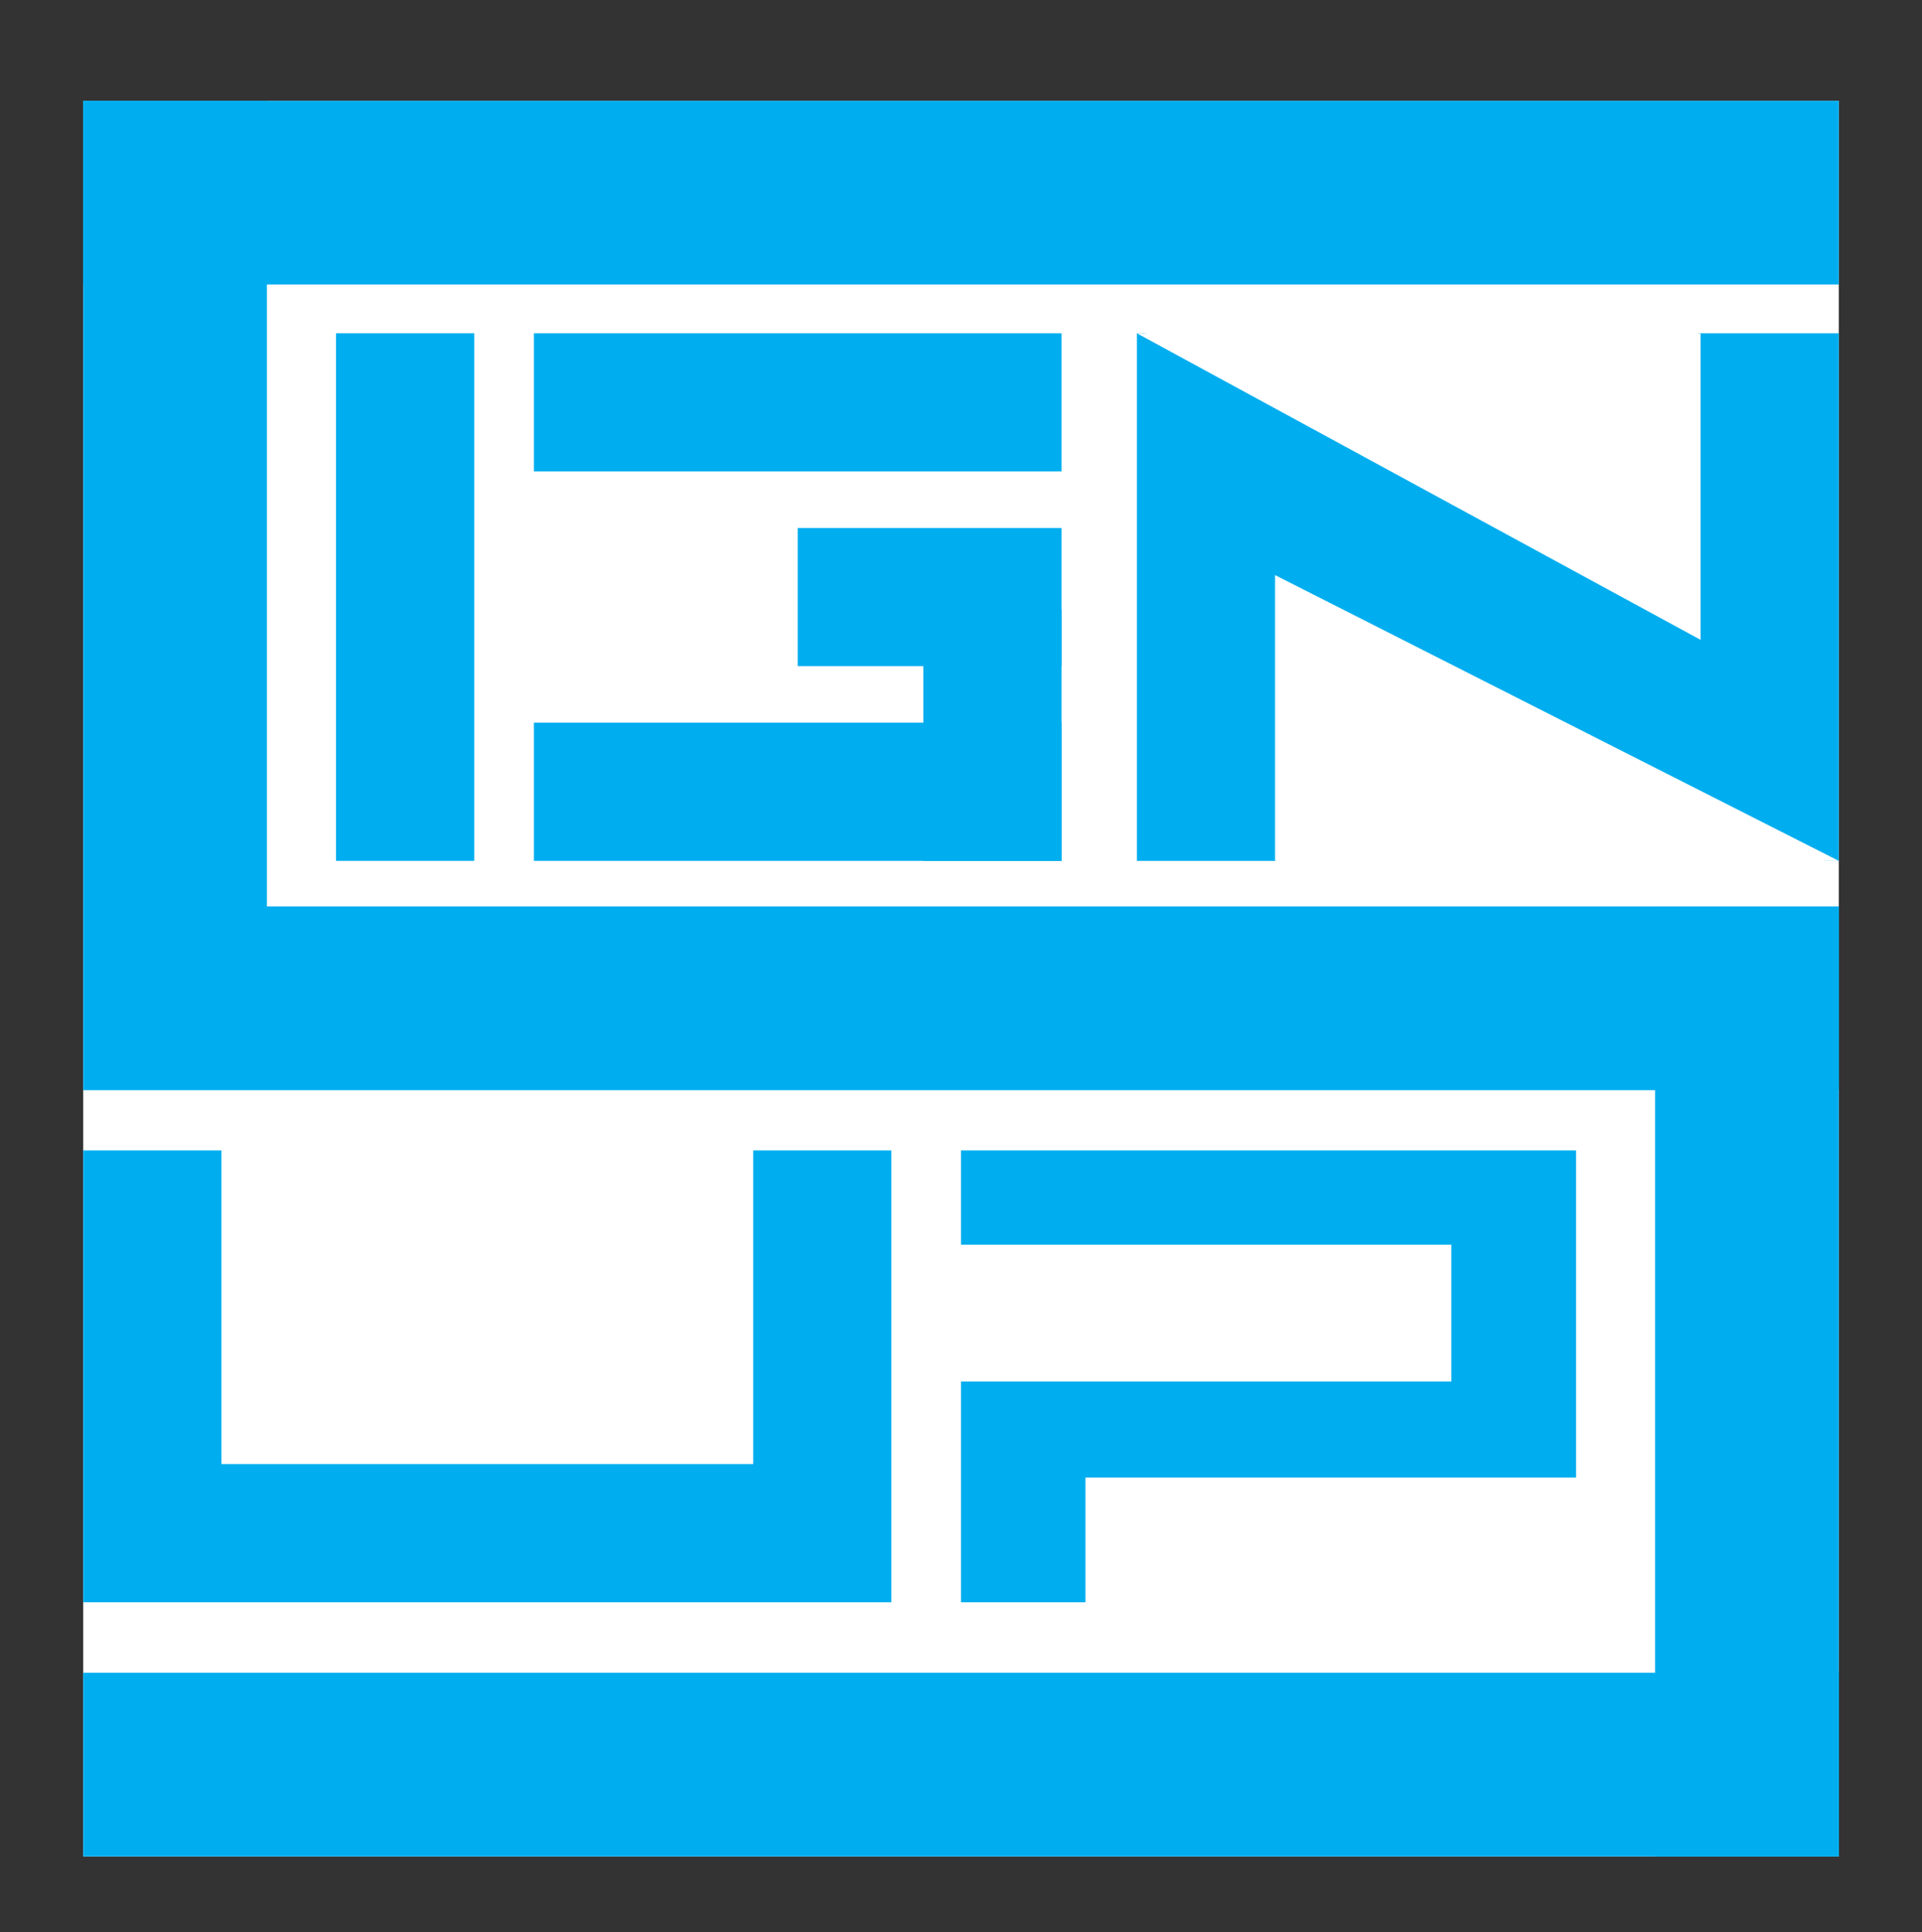 <?xml version="1.0" encoding="utf-8"?>
<!-- Generator: Adobe Illustrator 26.0.0, SVG Export Plug-In . SVG Version: 6.00 Build 0)  -->
<svg version="1.1" id="Layer_1" xmlns="http://www.w3.org/2000/svg" xmlns:xlink="http://www.w3.org/1999/xlink" x="0px" y="0px"
	 viewBox="0 0 612 615.24" style="enable-background:new 0 0 612 615.24;" xml:space="preserve">
<rect x="0" y="0" width="612" height="615.24" fill="#333333" stroke="none"/>
<style type="text/css">
	.st0{fill:#FFFFFF;}
	.st1{fill:#00AEEF;}
</style>
<rect x="26.5" y="32.12" class="st0" width="559" height="559"/>
<rect x="276.75" y="-218.13" transform="matrix(-1.836970e-16 1 -1 -1.836970e-16 367.367 -244.633)" class="st1" width="58.5" height="559"/>
<rect x="276.75" y="282.37" transform="matrix(-1.836970e-16 1 -1 -1.836970e-16 867.867 255.867)" class="st1" width="58.5" height="559"/>
<rect x="527" y="288.62" transform="matrix(-1 -1.224647e-16 1.224647e-16 -1 1112.5 879.734)" class="st1" width="58.5" height="302.5"/>
<rect x="107" y="106.12" transform="matrix(-1 -1.224647e-16 1.224647e-16 -1 258 380.234)" class="st1" width="44" height="168"/>
<rect x="294" y="194.12" transform="matrix(-1 -1.224647e-16 1.224647e-16 -1 632 468.234)" class="st1" width="44" height="80"/>
<rect x="232" y="44.12" transform="matrix(6.123234e-17 -1 1 6.123234e-17 125.883 382.117)" class="st1" width="44" height="168"/>
<rect x="274" y="148.12" transform="matrix(6.123234e-17 -1 1 6.123234e-17 105.883 486.117)" class="st1" width="44" height="84"/>
<rect x="232" y="168.12" transform="matrix(6.123234e-17 -1 1 6.123234e-17 1.883 506.117)" class="st1" width="44" height="168"/>
<g>
	<rect x="26.5" y="32.12" class="st1" width="58.5" height="256.5"/>
	<rect x="26.5" y="288.62" class="st1" width="559" height="58.5"/>
</g>
<rect x="362" y="106.12" class="st1" width="223.5" height="168"/>
<rect x="389.75" y="122.37" transform="matrix(-1.836970e-16 1 -1 -1.836970e-16 663.867 -283.633)" class="st1" width="168" height="135.5"/>
<polygon class="st0" points="362,106.12 541.5,203.74 541.5,106.12 "/>
<path class="st0" d="M541.5,274.12"/>
<polygon class="st0" points="406,274.12 406,183.12 585.5,274.12 "/>
<g>
	<g>
		<path class="st0" d="M369.38,102.15c-1.47-0.41-2.94-0.83-4.4-1.24c-0.44,1.61-0.89,3.21-1.33,4.82
			c9.67,2.37,19.65,2.78,29.56,2.95c10.2,0.18,20.39,0.32,30.59,0.48c20.46,0.32,40.92,0.64,61.38,0.96
			c11.48,0.18,22.95,0.36,34.43,0.54c-0.72-1.25-1.44-2.51-2.16-3.76c0.03-0.06,0.07-0.12,0.1-0.17c0.37-0.21,0.74-0.43,1.1-0.64
			c0.53-0.21,1.14,0.15,1.35,0.61c0.72,1.61-0.86,1.25,0.06,1.11c0.82-0.12,1.61-0.2,2.44-0.25c2.42-0.16,4.84-0.33,7.25-0.49
			c1.35-0.09,2.5-1.08,2.5-2.5c0-1.28-1.15-2.59-2.5-2.5c-2.42,0.16-4.84,0.33-7.25,0.49c-2.12,0.14-4.49,0.15-6.14,1.71
			c-3.95,3.73,2.44,9.69,5.4,5.17c1.06-1.63-0.35-3.73-2.16-3.76c-20.29-0.32-40.58-0.64-60.88-0.95s-40.58-0.64-60.88-0.95
			c-11.01-0.17-22.12-0.21-32.88-2.85c-3.12-0.77-4.43,3.95-1.33,4.82c1.47,0.41,2.94,0.83,4.4,1.24
			C371.15,107.84,372.47,103.02,369.38,102.15L369.38,102.15z"/>
	</g>
</g>
<g>
	<g>
		<path class="st0" d="M533.85,107.63c3.22,0,3.22-5,0-5C530.63,102.63,530.62,107.63,533.85,107.63L533.85,107.63z"/>
	</g>
</g>
<g>
	<g>
		<path class="st0" d="M538.38,108.54c3.22,0,3.22-5,0-5C535.17,103.54,535.16,108.54,538.38,108.54L538.38,108.54z"/>
	</g>
</g>
<g>
	<g>
		<path class="st0" d="M408.61,277.79c3.22,0,3.22-5,0-5C405.39,272.79,405.39,277.79,408.61,277.79L408.61,277.79z"/>
	</g>
</g>
<g>
	<g>
		<path class="st0" d="M582.4,279.15c3.22,0,3.22-5,0-5C579.18,274.15,579.18,279.15,582.4,279.15L582.4,279.15z"/>
	</g>
</g>
<g>
	<g>
		<path class="st0" d="M578.66,274.19c-1.38,0.75-2.89,0.17-4.3-0.52c-2.06-0.99-3.99-2.2-6.11-3.06
			c-5.12-2.09-9.96-0.05-15.13,0.51c-5.68,0.62-11.4-0.59-17.07-0.88c-5.53-0.28-11.07-0.12-16.6-0.06
			c-22.93,0.25-45.85,0.49-68.78,0.74c-12.96,0.14-25.92,0.28-38.87,0.42c-3.22,0.03-3.22,5.03,0,5c23.26-0.25,46.52-0.5,69.77-0.75
			c11.55-0.12,23.09-0.25,34.64-0.37c5.72-0.06,11.46-0.22,17.18-0.08c5.62,0.14,11.19,1.18,16.81,1.13
			c3.27-0.03,6.38-0.73,9.57-1.32c2.56-0.48,5-0.52,7.4,0.61c4.44,2.1,9.02,5.66,14.02,2.95
			C584.02,276.97,581.5,272.65,578.66,274.19L578.66,274.19z"/>
	</g>
</g>
<g>
	<g>
		<path class="st0" d="M576.5,277.33c3.22,0,3.22-5,0-5C573.28,272.33,573.28,277.33,576.5,277.33L576.5,277.33z"/>
	</g>
</g>
<rect x="26.5" y="366.32" class="st1" width="257.32" height="143.88"/>
<rect x="103.01" y="329.39" transform="matrix(-1.836970e-16 1 -1 -1.836970e-16 569.216 258.894)" class="st0" width="104.29" height="169.32"/>
<rect x="306" y="366.32" class="st1" width="195.85" height="143.88"/>
<rect x="359.59" y="337.33" transform="matrix(-1.836970e-16 1 -1 -1.836970e-16 799.455 36.734)" class="st0" width="43.55" height="161.53"/>
<rect x="404.31" y="411.78" transform="matrix(-1.836970e-16 1 -1 -1.836970e-16 918.921 66.164)" class="st0" width="44.15" height="161.53"/>
</svg>
